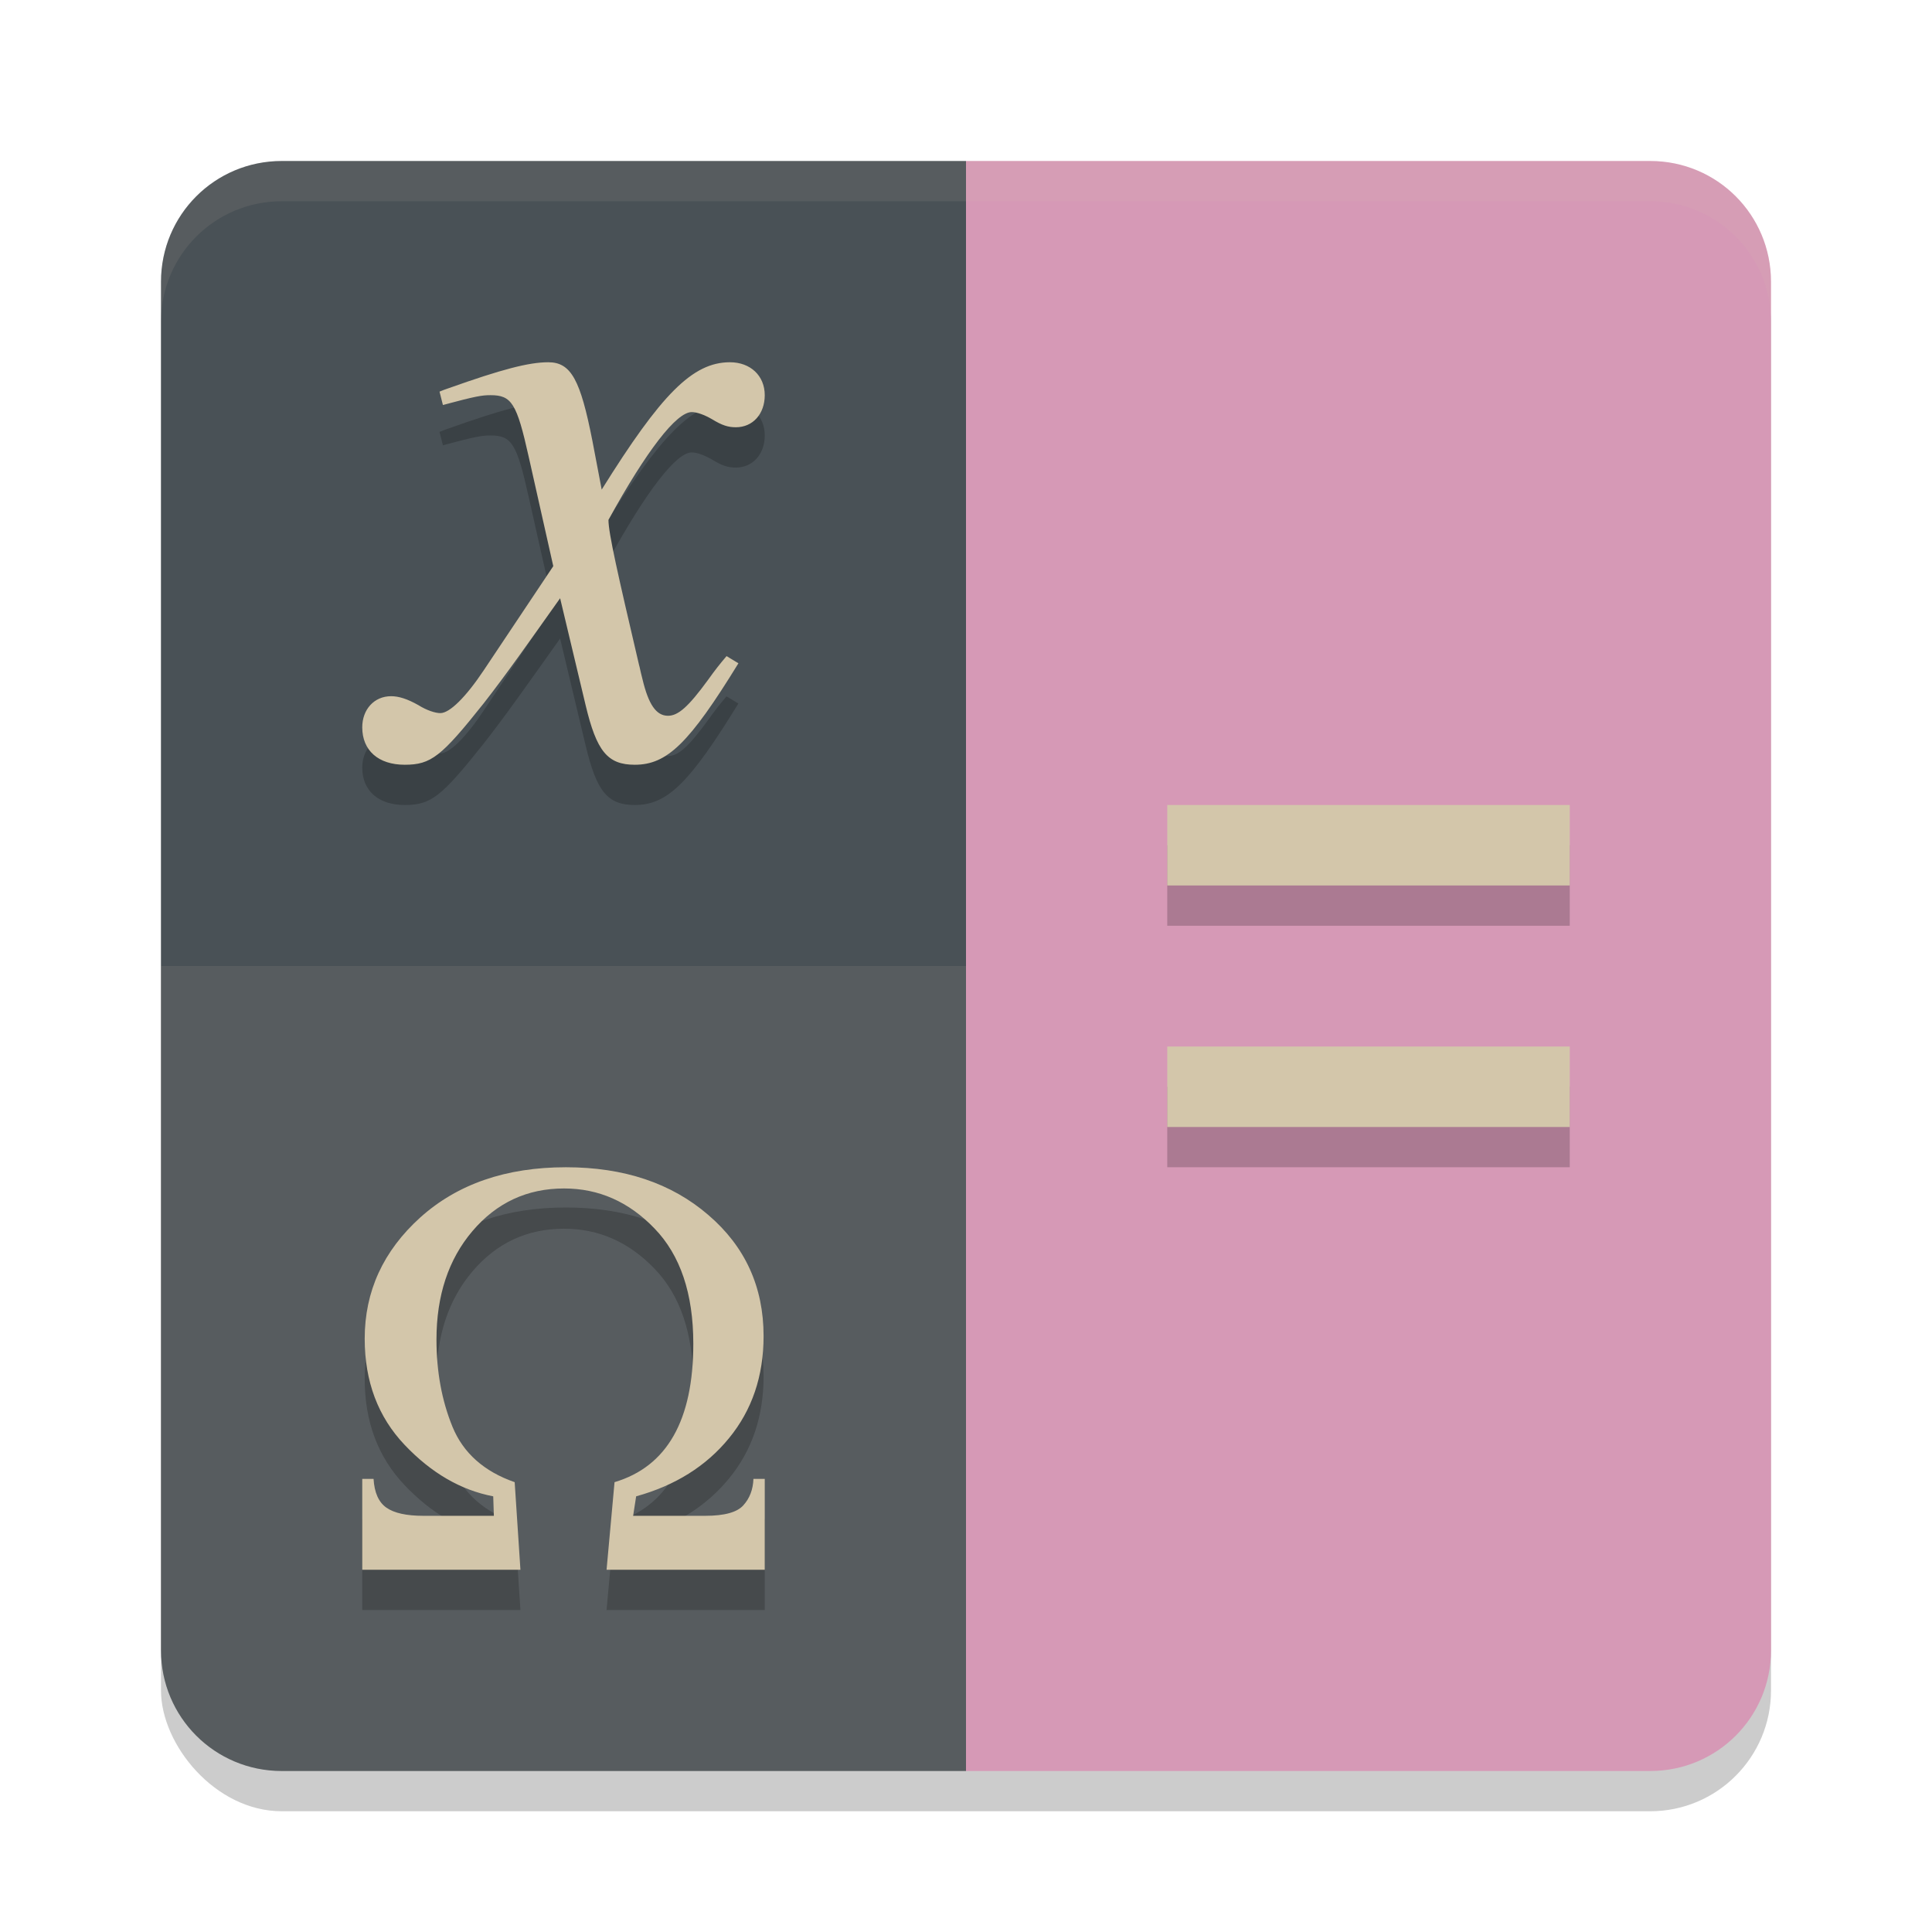 <svg xmlns="http://www.w3.org/2000/svg" width="48" height="48" version="1">
 <rect style="opacity:0.2" width="40" height="40" x="4" y="5" rx="3" ry="3"/>
 <path style="fill:#d699b6" d="M 41,4 H 24 v 40 h 17 c 1.662,0 3,-1.338 3,-3 V 7 C 44,5.338 42.662,4 41,4 Z"/>
 <path style="fill:#495156" d="M 7,4 H 24 V 44 H 7 C 5.338,44 4,42.662 4,41 V 7 C 4,5.338 5.338,4 7,4 Z"/>
 <path style="opacity:0.1;fill:#d3c6aa" d="M 24,24 V 44 H 7 C 5.338,44 4,42.662 4,41 V 24 Z"/>
 <path style="opacity:0.2" d="m 13.621,10 c -0.485,0 -1.161,0.178 -2.469,0.643 -0.127,0.044 -0.127,0.044 -0.232,0.088 l 0.084,0.332 c 0.823,-0.221 0.971,-0.244 1.182,-0.244 0.527,0 0.654,0.2 0.949,1.527 l 0.611,2.721 -1.729,2.588 c -0.443,0.664 -0.844,1.062 -1.076,1.062 -0.127,0 -0.338,-0.067 -0.549,-0.199 C 10.118,18.363 9.907,18.297 9.717,18.297 9.295,18.297 9,18.628 9,19.07 9,19.646 9.401,20 10.055,20 c 0.654,0 0.908,-0.2 1.963,-1.527 0.57,-0.73 1.033,-1.393 1.898,-2.609 l 0.633,2.654 C 14.823,19.668 15.096,20 15.771,20 c 0.802,0 1.351,-0.53 2.574,-2.521 l -0.295,-0.178 c -0.169,0.199 -0.275,0.332 -0.465,0.598 -0.485,0.664 -0.737,0.885 -0.99,0.885 -0.295,0 -0.485,-0.287 -0.633,-0.906 -0.063,-0.243 -0.065,-0.289 -0.086,-0.355 -0.527,-2.257 -0.76,-3.274 -0.76,-3.605 0.949,-1.726 1.689,-2.678 2.068,-2.678 0.127,0 0.316,0.067 0.506,0.178 0.253,0.155 0.402,0.199 0.592,0.199 C 18.705,11.615 19,11.283 19,10.818 19,10.332 18.641,10 18.135,10 17.206,10 16.426,10.797 14.949,13.164 L 14.717,11.947 C 14.421,10.443 14.191,10 13.621,10 Z M 29,21 v 2 h 10 v -2 z m 0,6 v 2 h 10 v -2 z m -14.939,3 c -1.487,0 -2.693,0.416 -3.619,1.248 -0.921,0.832 -1.381,1.834 -1.381,3.012 0,1.062 0.331,1.944 0.994,2.641 0.663,0.697 1.395,1.122 2.199,1.275 l 0.016,0.484 h -1.752 c -0.42,0 -0.726,-0.069 -0.918,-0.203 C 9.407,38.322 9.301,38.083 9.281,37.742 H 9 V 40 h 3.93 L 12.787,37.824 C 12.028,37.56 11.512,37.102 11.244,36.453 10.976,35.799 10.844,35.076 10.844,34.283 c 0,-1.096 0.298,-1.995 0.895,-2.697 0.602,-0.707 1.36,-1.059 2.275,-1.059 0.86,0 1.609,0.329 2.246,0.992 0.642,0.663 0.965,1.618 0.965,2.863 0,1.903 -0.652,3.052 -1.957,3.441 L 15.07,40 H 19 v -2.258 h -0.281 c -0.01,0.264 -0.093,0.483 -0.25,0.656 -0.152,0.173 -0.467,0.262 -0.947,0.262 h -1.791 l 0.074,-0.484 c 0.971,-0.269 1.74,-0.751 2.307,-1.443 0.572,-0.697 0.859,-1.542 0.859,-2.537 0,-1.226 -0.459,-2.228 -1.375,-3.012 C 16.68,30.395 15.502,30 14.061,30 Z"/>
 <path style="fill:#d3c6aa" d="M 13.621 9 C 13.136 9 12.46 9.178 11.152 9.643 C 11.026 9.687 11.025 9.686 10.92 9.73 L 11.004 10.062 C 11.827 9.841 11.975 9.818 12.186 9.818 C 12.713 9.818 12.839 10.018 13.135 11.346 L 13.746 14.066 L 12.018 16.654 C 11.575 17.318 11.173 17.717 10.941 17.717 C 10.815 17.717 10.604 17.65 10.393 17.518 C 10.118 17.363 9.907 17.297 9.717 17.297 C 9.295 17.297 9 17.628 9 18.07 C 9 18.646 9.401 19 10.055 19 C 10.709 19 10.963 18.8 12.018 17.473 C 12.587 16.743 13.051 16.08 13.916 14.863 L 14.549 17.518 C 14.823 18.668 15.096 19 15.771 19 C 16.573 19 17.122 18.47 18.346 16.479 L 18.051 16.301 C 17.882 16.5 17.776 16.633 17.586 16.898 C 17.101 17.562 16.849 17.783 16.596 17.783 C 16.3 17.783 16.111 17.496 15.963 16.877 C 15.9 16.634 15.898 16.588 15.877 16.521 C 15.35 14.265 15.117 13.248 15.117 12.916 C 16.067 11.19 16.806 10.238 17.186 10.238 C 17.312 10.238 17.502 10.305 17.691 10.416 C 17.945 10.571 18.093 10.615 18.283 10.615 C 18.705 10.615 19 10.283 19 9.818 C 19 9.332 18.641 9 18.135 9 C 17.206 9 16.426 9.797 14.949 12.164 L 14.717 10.947 C 14.421 9.443 14.191 9 13.621 9 z M 29 20 L 29 22 L 39 22 L 39 20 L 29 20 z M 29 26 L 29 28 L 39 28 L 39 26 L 29 26 z M 14.061 29 C 12.573 29 11.367 29.416 10.441 30.248 C 9.521 31.08 9.061 32.082 9.061 33.26 C 9.061 34.322 9.392 35.203 10.055 35.9 C 10.717 36.597 11.45 37.022 12.254 37.176 L 12.27 37.66 L 10.518 37.66 C 10.098 37.66 9.792 37.592 9.6 37.457 C 9.407 37.322 9.301 37.083 9.281 36.742 L 9 36.742 L 9 39 L 12.93 39 L 12.787 36.824 C 12.028 36.56 11.512 36.102 11.244 35.453 C 10.976 34.799 10.844 34.076 10.844 33.283 C 10.844 32.187 11.141 31.288 11.738 30.586 C 12.34 29.879 13.098 29.527 14.014 29.527 C 14.874 29.527 15.622 29.856 16.26 30.52 C 16.902 31.183 17.225 32.138 17.225 33.383 C 17.225 35.286 16.573 36.435 15.268 36.824 L 15.07 39 L 19 39 L 19 36.742 L 18.719 36.742 C 18.709 37.007 18.626 37.225 18.469 37.398 C 18.317 37.571 18.002 37.66 17.521 37.66 L 15.73 37.66 L 15.805 37.176 C 16.776 36.907 17.545 36.425 18.111 35.732 C 18.683 35.035 18.971 34.19 18.971 33.195 C 18.971 31.97 18.511 30.967 17.596 30.184 C 16.68 29.395 15.502 29 14.061 29 z"/>
 <path style="fill:#d3c6aa;opacity:0.1" d="M 7 4 C 5.338 4 4 5.338 4 7 L 4 8 C 4 6.338 5.338 5 7 5 L 41 5 C 42.662 5 44 6.338 44 8 L 44 7 C 44 5.338 42.662 4 41 4 L 7 4 z"/>
</svg>
